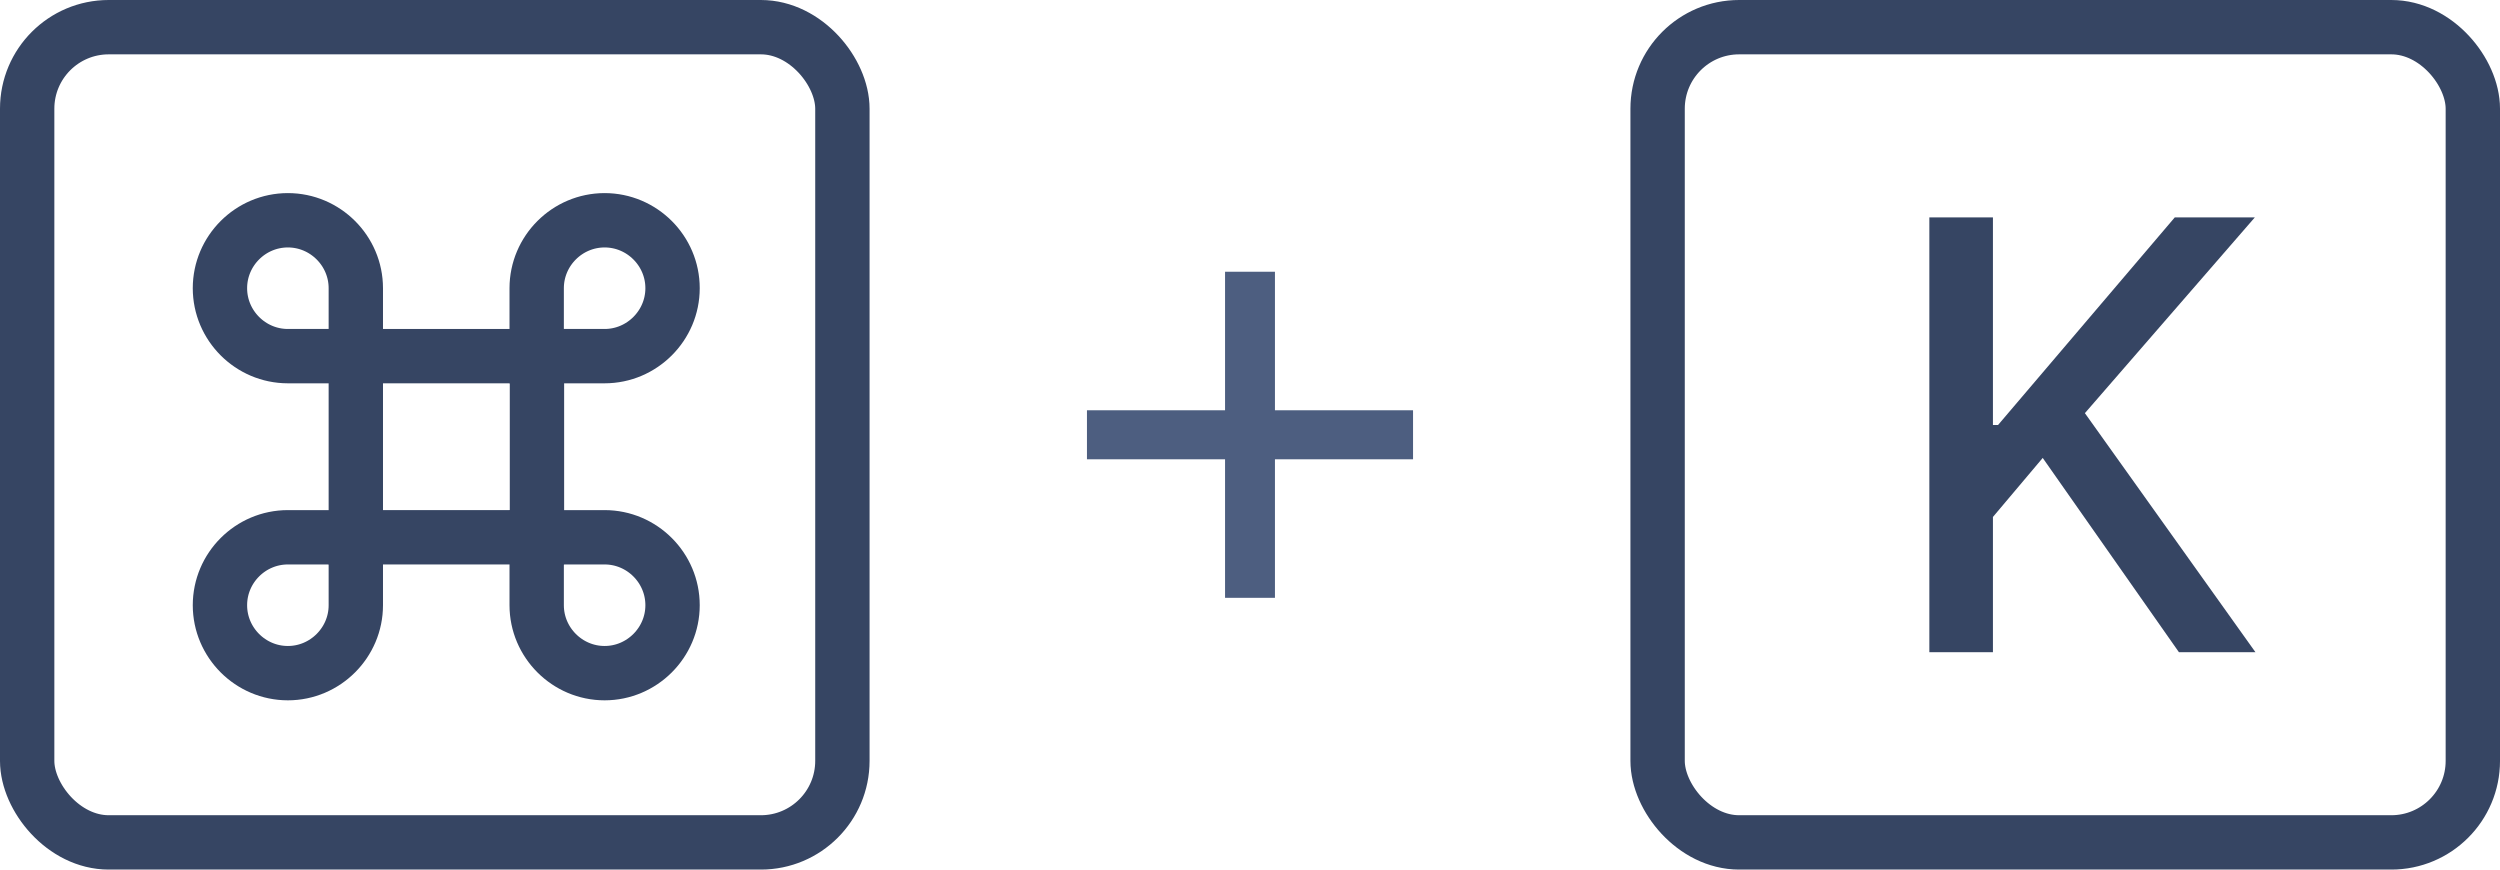 <svg width="46" height="16" viewBox="0 0 46 16" fill="none" xmlns="http://www.w3.org/2000/svg">
<rect x="0.5" y="0.5" width="15" height="15" rx="1.5" stroke="#364563"/>
<g clip-path="url(#clip0_2109_14945)">
<path d="M9.88 6.553H6.547V9.886H9.88V6.553Z" stroke="#364563" stroke-miterlimit="10" stroke-linecap="square"/>
<path d="M4.047 5.303C4.047 4.615 4.609 4.053 5.297 4.053C5.984 4.053 6.547 4.615 6.547 5.303C6.547 5.615 6.547 6.553 6.547 6.553C6.547 6.553 5.672 6.553 5.297 6.553C4.609 6.553 4.047 5.99 4.047 5.303Z" stroke="#364563" stroke-miterlimit="10" stroke-linecap="square"/>
<path d="M12.375 5.303C12.375 4.615 11.812 4.053 11.125 4.053C10.438 4.053 9.875 4.615 9.875 5.303C9.875 5.615 9.875 6.553 9.875 6.553C9.875 6.553 10.75 6.553 11.125 6.553C11.812 6.553 12.375 5.99 12.375 5.303Z" stroke="#364563" stroke-miterlimit="10" stroke-linecap="square"/>
<path d="M12.375 11.136C12.375 11.823 11.812 12.386 11.125 12.386C10.438 12.386 9.875 11.823 9.875 11.136C9.875 10.823 9.875 9.886 9.875 9.886C9.875 9.886 10.75 9.886 11.125 9.886C11.812 9.886 12.375 10.448 12.375 11.136Z" stroke="#364563" stroke-miterlimit="10" stroke-linecap="square"/>
<path d="M4.047 11.136C4.047 11.823 4.609 12.386 5.297 12.386C5.984 12.386 6.547 11.823 6.547 11.136C6.547 10.823 6.547 9.886 6.547 9.886C6.547 9.886 5.672 9.886 5.297 9.886C4.609 9.886 4.047 10.448 4.047 11.136Z" stroke="#364563" stroke-miterlimit="10" stroke-linecap="square"/>
</g>
<rect x="30.5" y="0.5" width="15" height="15" rx="1.5" stroke="#364563"/>
<path d="M20 8.451H26V7.549H20V8.451ZM22.541 11H23.459V5H22.541V11Z" fill="#4D5E80"/>
<path d="M35.5 12V4H36.67V7.82H36.764L40.016 4H41.489L38.362 7.602L41.5 12H40.092L37.586 8.426L36.67 9.512V12H35.5Z" fill="#364563"/>
<defs>
<clipPath id="clip0_2109_14945">
<rect width="10" height="10" fill="white" transform="translate(3 3)"/>
</clipPath>
</defs>
</svg>
